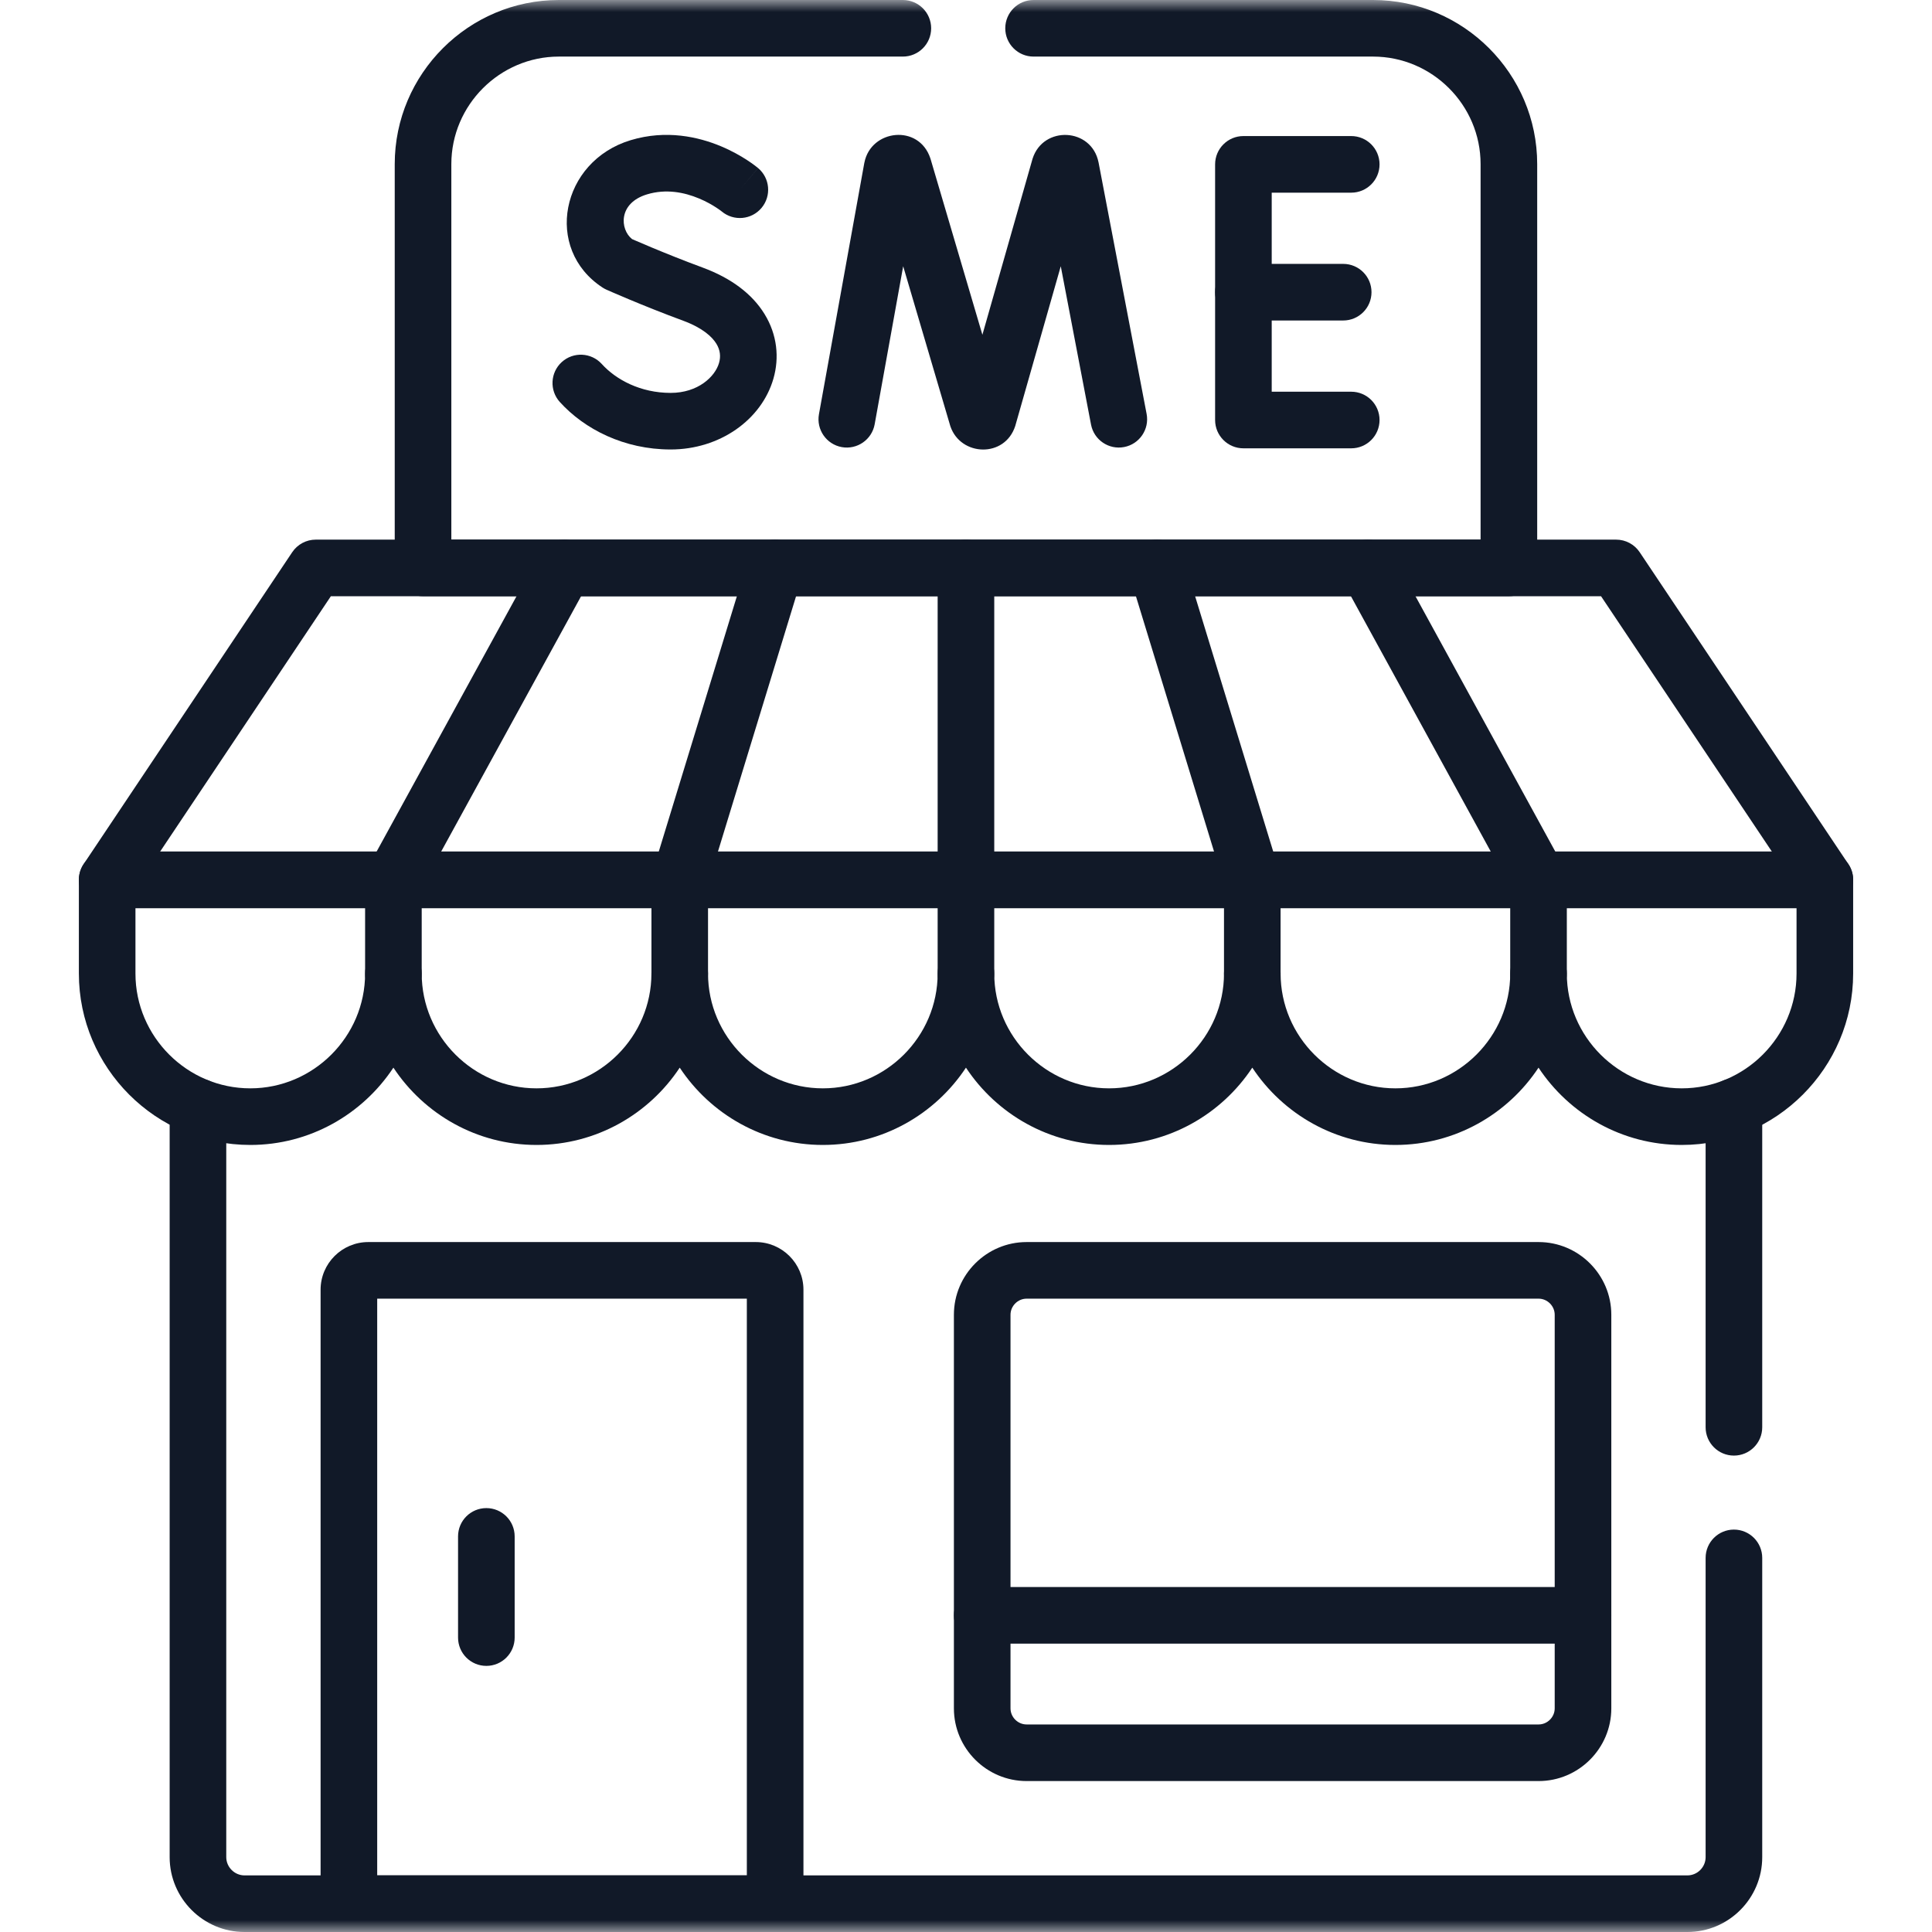 <svg width="80" height="80" viewBox="0 0 80 80" fill="none" xmlns="http://www.w3.org/2000/svg">
<mask id="mask0_6069_16146" style="mask-type:luminance" maskUnits="userSpaceOnUse" x="0" y="0" width="80" height="80">
<path d="M0 9.85463e-06H80V80H0V9.85463e-06Z" fill="white"/>
</mask>
<g mask="url(#mask0_6069_16146)">
<path fill-rule="evenodd" clip-rule="evenodd" d="M39.499 70.74C39.499 72.397 40.852 73.75 42.509 73.75H63.711C65.368 73.75 66.721 72.397 66.721 70.74V54.441C66.721 52.784 65.368 51.431 63.711 51.431H42.509C40.852 51.431 39.499 52.784 39.499 54.441V70.74ZM42.509 71.406C42.146 71.406 41.843 71.103 41.843 70.74V54.441C41.843 54.078 42.146 53.775 42.509 53.775H63.711C64.073 53.775 64.377 54.078 64.377 54.441V70.74C64.377 71.103 64.073 71.406 63.711 71.406H42.509Z" fill="#111928"/>
<path fill-rule="evenodd" clip-rule="evenodd" d="M3.266 40.312C3.266 44.219 6.457 47.41 10.364 47.41C12.834 47.41 15.017 46.135 16.29 44.209C17.562 46.135 19.746 47.41 22.216 47.41C24.688 47.41 26.873 46.135 28.146 44.209C29.418 46.135 31.602 47.41 34.072 47.41C36.542 47.41 38.726 46.135 39.998 44.209C41.27 46.135 43.454 47.41 45.924 47.41C48.397 47.41 50.582 46.135 51.855 44.209C53.127 46.135 55.311 47.41 57.781 47.41C60.251 47.41 62.435 46.135 63.707 44.209C64.98 46.135 67.165 47.41 69.637 47.41C73.544 47.41 76.735 44.219 76.735 40.312V36.432C76.735 35.785 76.21 35.26 75.563 35.26H4.438C3.79 35.26 3.266 35.785 3.266 36.432V40.312ZM62.535 40.312C62.535 42.925 60.393 45.066 57.781 45.066C55.168 45.066 53.027 42.925 53.027 40.312C53.027 39.665 52.502 39.14 51.855 39.14C51.208 39.14 50.683 39.665 50.683 40.312C50.683 42.924 48.542 45.066 45.924 45.066C43.312 45.066 41.17 42.925 41.17 40.312C41.17 39.665 40.645 39.14 39.998 39.14C39.351 39.14 38.826 39.665 38.826 40.312C38.826 42.925 36.685 45.066 34.072 45.066C31.46 45.066 29.318 42.925 29.318 40.312C29.318 39.665 28.793 39.14 28.146 39.14C27.499 39.14 26.974 39.665 26.974 40.312C26.974 42.924 24.833 45.066 22.216 45.066C19.603 45.066 17.462 42.925 17.462 40.312C17.462 39.665 16.937 39.14 16.29 39.14C15.643 39.14 15.118 39.665 15.118 40.312C15.118 42.925 12.976 45.066 10.364 45.066C7.751 45.066 5.609 42.925 5.609 40.312V37.604H74.391V40.312C74.391 42.925 72.25 45.066 69.637 45.066C67.02 45.066 64.879 42.924 64.879 40.312C64.879 39.665 64.354 39.14 63.707 39.14C63.059 39.14 62.535 39.665 62.535 40.312Z" fill="#111928"/>
<path fill-rule="evenodd" clip-rule="evenodd" d="M7.025 76.901C7.025 78.607 8.418 80 10.124 80H69.871C71.584 80 72.97 78.605 72.97 76.901V64.509C72.97 63.861 72.445 63.337 71.798 63.337C71.151 63.337 70.626 63.861 70.626 64.509V76.901C70.626 77.315 70.285 77.656 69.871 77.656H10.124C9.713 77.656 9.369 77.313 9.369 76.901V45.827C9.369 45.179 8.844 44.655 8.197 44.655C7.55 44.655 7.025 45.179 7.025 45.827V76.901ZM71.798 60.273C72.445 60.273 72.97 59.748 72.97 59.101V45.827C72.97 45.179 72.445 44.655 71.798 44.655C71.151 44.655 70.626 45.179 70.626 45.827V59.101C70.626 59.748 71.151 60.273 71.798 60.273Z" fill="#111928"/>
<path fill-rule="evenodd" clip-rule="evenodd" d="M3.404 36.985C3.608 37.366 4.005 37.605 4.438 37.605H75.563C75.996 37.605 76.393 37.366 76.597 36.985C76.801 36.603 76.778 36.141 76.537 35.781L67.896 22.866C67.679 22.541 67.313 22.345 66.922 22.345H13.074C12.683 22.345 12.317 22.541 12.1 22.866L3.463 35.781C3.223 36.141 3.2 36.603 3.404 36.985ZM6.631 35.261L13.7 24.689H66.296L73.369 35.261H6.631Z" fill="#111928"/>
<path fill-rule="evenodd" clip-rule="evenodd" d="M16.29 41.484C16.937 41.484 17.462 40.96 17.462 40.312V36.433C17.462 35.785 16.937 35.261 16.29 35.261C15.643 35.261 15.118 35.785 15.118 36.433V40.312C15.118 40.96 15.643 41.484 16.29 41.484Z" fill="#111928"/>
<path fill-rule="evenodd" clip-rule="evenodd" d="M28.146 41.484C28.794 41.484 29.318 40.96 29.318 40.312V36.433C29.318 35.785 28.794 35.261 28.146 35.261C27.499 35.261 26.975 35.785 26.975 36.433V40.312C26.975 40.96 27.499 41.484 28.146 41.484Z" fill="#111928"/>
<path fill-rule="evenodd" clip-rule="evenodd" d="M39.998 41.484C40.645 41.484 41.17 40.96 41.17 40.312V36.433C41.17 35.785 40.645 35.261 39.998 35.261C39.351 35.261 38.826 35.785 38.826 36.433V40.312C38.826 40.96 39.351 41.484 39.998 41.484Z" fill="#111928"/>
<path fill-rule="evenodd" clip-rule="evenodd" d="M51.855 41.484C52.502 41.484 53.026 40.96 53.026 40.312V36.433C53.026 35.785 52.502 35.261 51.855 35.261C51.207 35.261 50.683 35.785 50.683 36.433V40.312C50.683 40.96 51.207 41.484 51.855 41.484Z" fill="#111928"/>
<path fill-rule="evenodd" clip-rule="evenodd" d="M63.707 41.484C64.354 41.484 64.879 40.96 64.879 40.312V36.433C64.879 35.785 64.354 35.261 63.707 35.261C63.06 35.261 62.535 35.785 62.535 36.433V40.312C62.535 40.96 63.06 41.484 63.707 41.484Z" fill="#111928"/>
<path fill-rule="evenodd" clip-rule="evenodd" d="M39.998 37.605C40.645 37.605 41.17 37.08 41.17 36.433V23.517C41.17 22.87 40.645 22.345 39.998 22.345C39.351 22.345 38.826 22.87 38.826 23.517V36.433C38.826 37.08 39.351 37.605 39.998 37.605Z" fill="#111928"/>
<path fill-rule="evenodd" clip-rule="evenodd" d="M15.726 37.46C16.294 37.771 17.006 37.563 17.317 36.996L24.395 24.08C24.706 23.513 24.498 22.8 23.93 22.489C23.363 22.178 22.65 22.386 22.339 22.954L15.262 35.869C14.951 36.437 15.159 37.149 15.726 37.46Z" fill="#111928"/>
<path fill-rule="evenodd" clip-rule="evenodd" d="M27.803 37.553C28.422 37.742 29.077 37.394 29.266 36.775L33.217 23.86C33.406 23.241 33.058 22.586 32.439 22.396C31.82 22.207 31.165 22.555 30.976 23.174L27.025 36.09C26.836 36.708 27.184 37.364 27.803 37.553Z" fill="#111928"/>
<path fill-rule="evenodd" clip-rule="evenodd" d="M64.27 37.46C64.838 37.149 65.046 36.437 64.735 35.87L57.662 22.954C57.351 22.387 56.639 22.178 56.071 22.489C55.503 22.8 55.295 23.512 55.606 24.08L62.679 36.995C62.99 37.563 63.703 37.771 64.27 37.46Z" fill="#111928"/>
<path fill-rule="evenodd" clip-rule="evenodd" d="M52.197 37.553C52.816 37.364 53.164 36.708 52.975 36.09L49.024 23.174C48.835 22.555 48.18 22.207 47.561 22.396C46.942 22.586 46.594 23.241 46.783 23.86L50.734 36.775C50.923 37.394 51.578 37.742 52.197 37.553Z" fill="#111928"/>
<path fill-rule="evenodd" clip-rule="evenodd" d="M40.679 13.862L38.536 6.594C38.532 6.581 38.528 6.568 38.524 6.556C38.048 5.124 36.067 5.357 35.794 6.727C35.792 6.734 35.791 6.741 35.789 6.748L33.911 17.152C33.796 17.789 34.22 18.399 34.856 18.514C35.493 18.628 36.103 18.205 36.218 17.569L37.399 11.025L39.34 17.608C39.344 17.623 39.349 17.638 39.354 17.654C39.779 18.901 41.612 18.974 42.041 17.633C42.044 17.621 42.048 17.609 42.051 17.597L43.924 11.025L45.177 17.58C45.298 18.216 45.912 18.633 46.548 18.511C47.183 18.39 47.6 17.776 47.479 17.14L45.49 6.732C45.489 6.729 45.489 6.726 45.488 6.723C45.201 5.283 43.199 5.191 42.758 6.567C42.754 6.58 42.751 6.592 42.747 6.604L40.679 13.862Z" fill="#111928"/>
<path fill-rule="evenodd" clip-rule="evenodd" d="M50.315 17.392C50.315 18.039 50.84 18.564 51.487 18.564H55.952C56.599 18.564 57.124 18.039 57.124 17.392C57.124 16.744 56.599 16.22 55.952 16.22H52.659V7.978H55.952C56.599 7.978 57.124 7.453 57.124 6.806C57.124 6.159 56.599 5.634 55.952 5.634H51.487C50.84 5.634 50.315 6.159 50.315 6.806V17.392Z" fill="#111928"/>
<path fill-rule="evenodd" clip-rule="evenodd" d="M50.315 12.099C50.315 12.746 50.84 13.271 51.487 13.271H55.62C56.267 13.271 56.791 12.746 56.791 12.099C56.791 11.451 56.267 10.927 55.62 10.927H51.487C50.84 10.927 50.315 11.451 50.315 12.099Z" fill="#111928"/>
<path fill-rule="evenodd" clip-rule="evenodd" d="M23.181 16.646C24.203 17.774 25.844 18.612 27.77 18.612C29.808 18.612 31.534 17.38 32.025 15.682C32.276 14.814 32.184 13.859 31.658 13.004C31.141 12.162 30.265 11.512 29.106 11.084L29.105 11.083C28.309 10.79 27.548 10.482 26.984 10.247C26.703 10.129 26.472 10.031 26.312 9.961C26.256 9.937 26.209 9.917 26.171 9.9C25.668 9.497 25.591 8.41 26.793 8.048C27.578 7.811 28.333 7.962 28.943 8.217C29.244 8.342 29.491 8.485 29.66 8.596C29.744 8.65 29.806 8.696 29.845 8.724C29.864 8.739 29.877 8.749 29.883 8.754C29.885 8.755 29.886 8.757 29.887 8.757C30.382 9.169 31.118 9.104 31.533 8.61C31.949 8.114 31.885 7.375 31.39 6.959L30.636 7.856C31.39 6.959 31.389 6.958 31.389 6.958L31.388 6.957L31.387 6.956L31.383 6.953C31.38 6.951 31.377 6.948 31.373 6.945C31.365 6.938 31.356 6.931 31.344 6.922C31.321 6.903 31.291 6.88 31.253 6.851C31.178 6.794 31.073 6.719 30.941 6.633C30.68 6.463 30.306 6.245 29.845 6.053C28.93 5.672 27.594 5.358 26.116 5.804C23.22 6.677 22.503 10.311 24.951 11.907C25.003 11.941 25.058 11.971 25.115 11.996L25.591 10.925C25.115 11.996 25.115 11.996 25.115 11.996L25.115 11.996L25.134 12.005C25.146 12.01 25.164 12.018 25.187 12.027C25.232 12.047 25.298 12.076 25.382 12.113C25.549 12.185 25.79 12.288 26.081 12.41C26.664 12.653 27.457 12.974 28.294 13.282C29.102 13.581 29.489 13.95 29.662 14.231C29.826 14.498 29.85 14.767 29.773 15.031C29.609 15.598 28.904 16.269 27.77 16.269C26.525 16.269 25.509 15.724 24.919 15.073C24.484 14.593 23.743 14.556 23.263 14.991C22.784 15.425 22.747 16.166 23.181 16.646ZM29.882 8.753C29.883 8.754 29.883 8.754 29.884 8.755C29.884 8.755 29.884 8.755 29.884 8.755L29.884 8.755L29.883 8.754L29.882 8.753Z" fill="#111928"/>
<path fill-rule="evenodd" clip-rule="evenodd" d="M16.345 23.517C16.345 24.164 16.869 24.689 17.517 24.689H62.48C63.127 24.689 63.652 24.164 63.652 23.517V6.796C63.652 3.053 60.598 -0 56.855 -0H42.797C42.15 -0 41.626 0.524 41.626 1.171C41.626 1.819 42.15 2.343 42.797 2.343H56.855C59.304 2.343 61.308 4.348 61.308 6.796V22.345H18.689V6.796C18.689 4.348 20.697 2.343 23.141 2.343H37.385C38.032 2.343 38.557 1.819 38.557 1.171C38.557 0.524 38.032 -0 37.385 -0H23.141C19.403 -0 16.345 3.053 16.345 6.796V23.517Z" fill="#111928"/>
<path fill-rule="evenodd" clip-rule="evenodd" d="M13.275 78.828C13.275 79.475 13.8 80 14.447 80H32.097C32.744 80 33.269 79.475 33.269 78.828V53.405C33.269 52.31 32.377 51.431 31.295 51.431H15.249C14.167 51.431 13.275 52.31 13.275 53.405V78.828ZM15.619 77.656V53.775H30.925V77.656H15.619Z" fill="#111928"/>
<path fill-rule="evenodd" clip-rule="evenodd" d="M20.139 68.981C20.786 68.981 21.311 68.456 21.311 67.809V63.619C21.311 62.971 20.786 62.447 20.139 62.447C19.491 62.447 18.967 62.971 18.967 63.619V67.809C18.967 68.456 19.491 68.981 20.139 68.981Z" fill="#111928"/>
<path fill-rule="evenodd" clip-rule="evenodd" d="M39.499 66.887C39.499 67.534 40.024 68.059 40.671 68.059H65.549C66.196 68.059 66.721 67.534 66.721 66.887C66.721 66.24 66.196 65.715 65.549 65.715H40.671C40.024 65.715 39.499 66.24 39.499 66.887Z" fill="#111928"/>
</g>
</svg>
